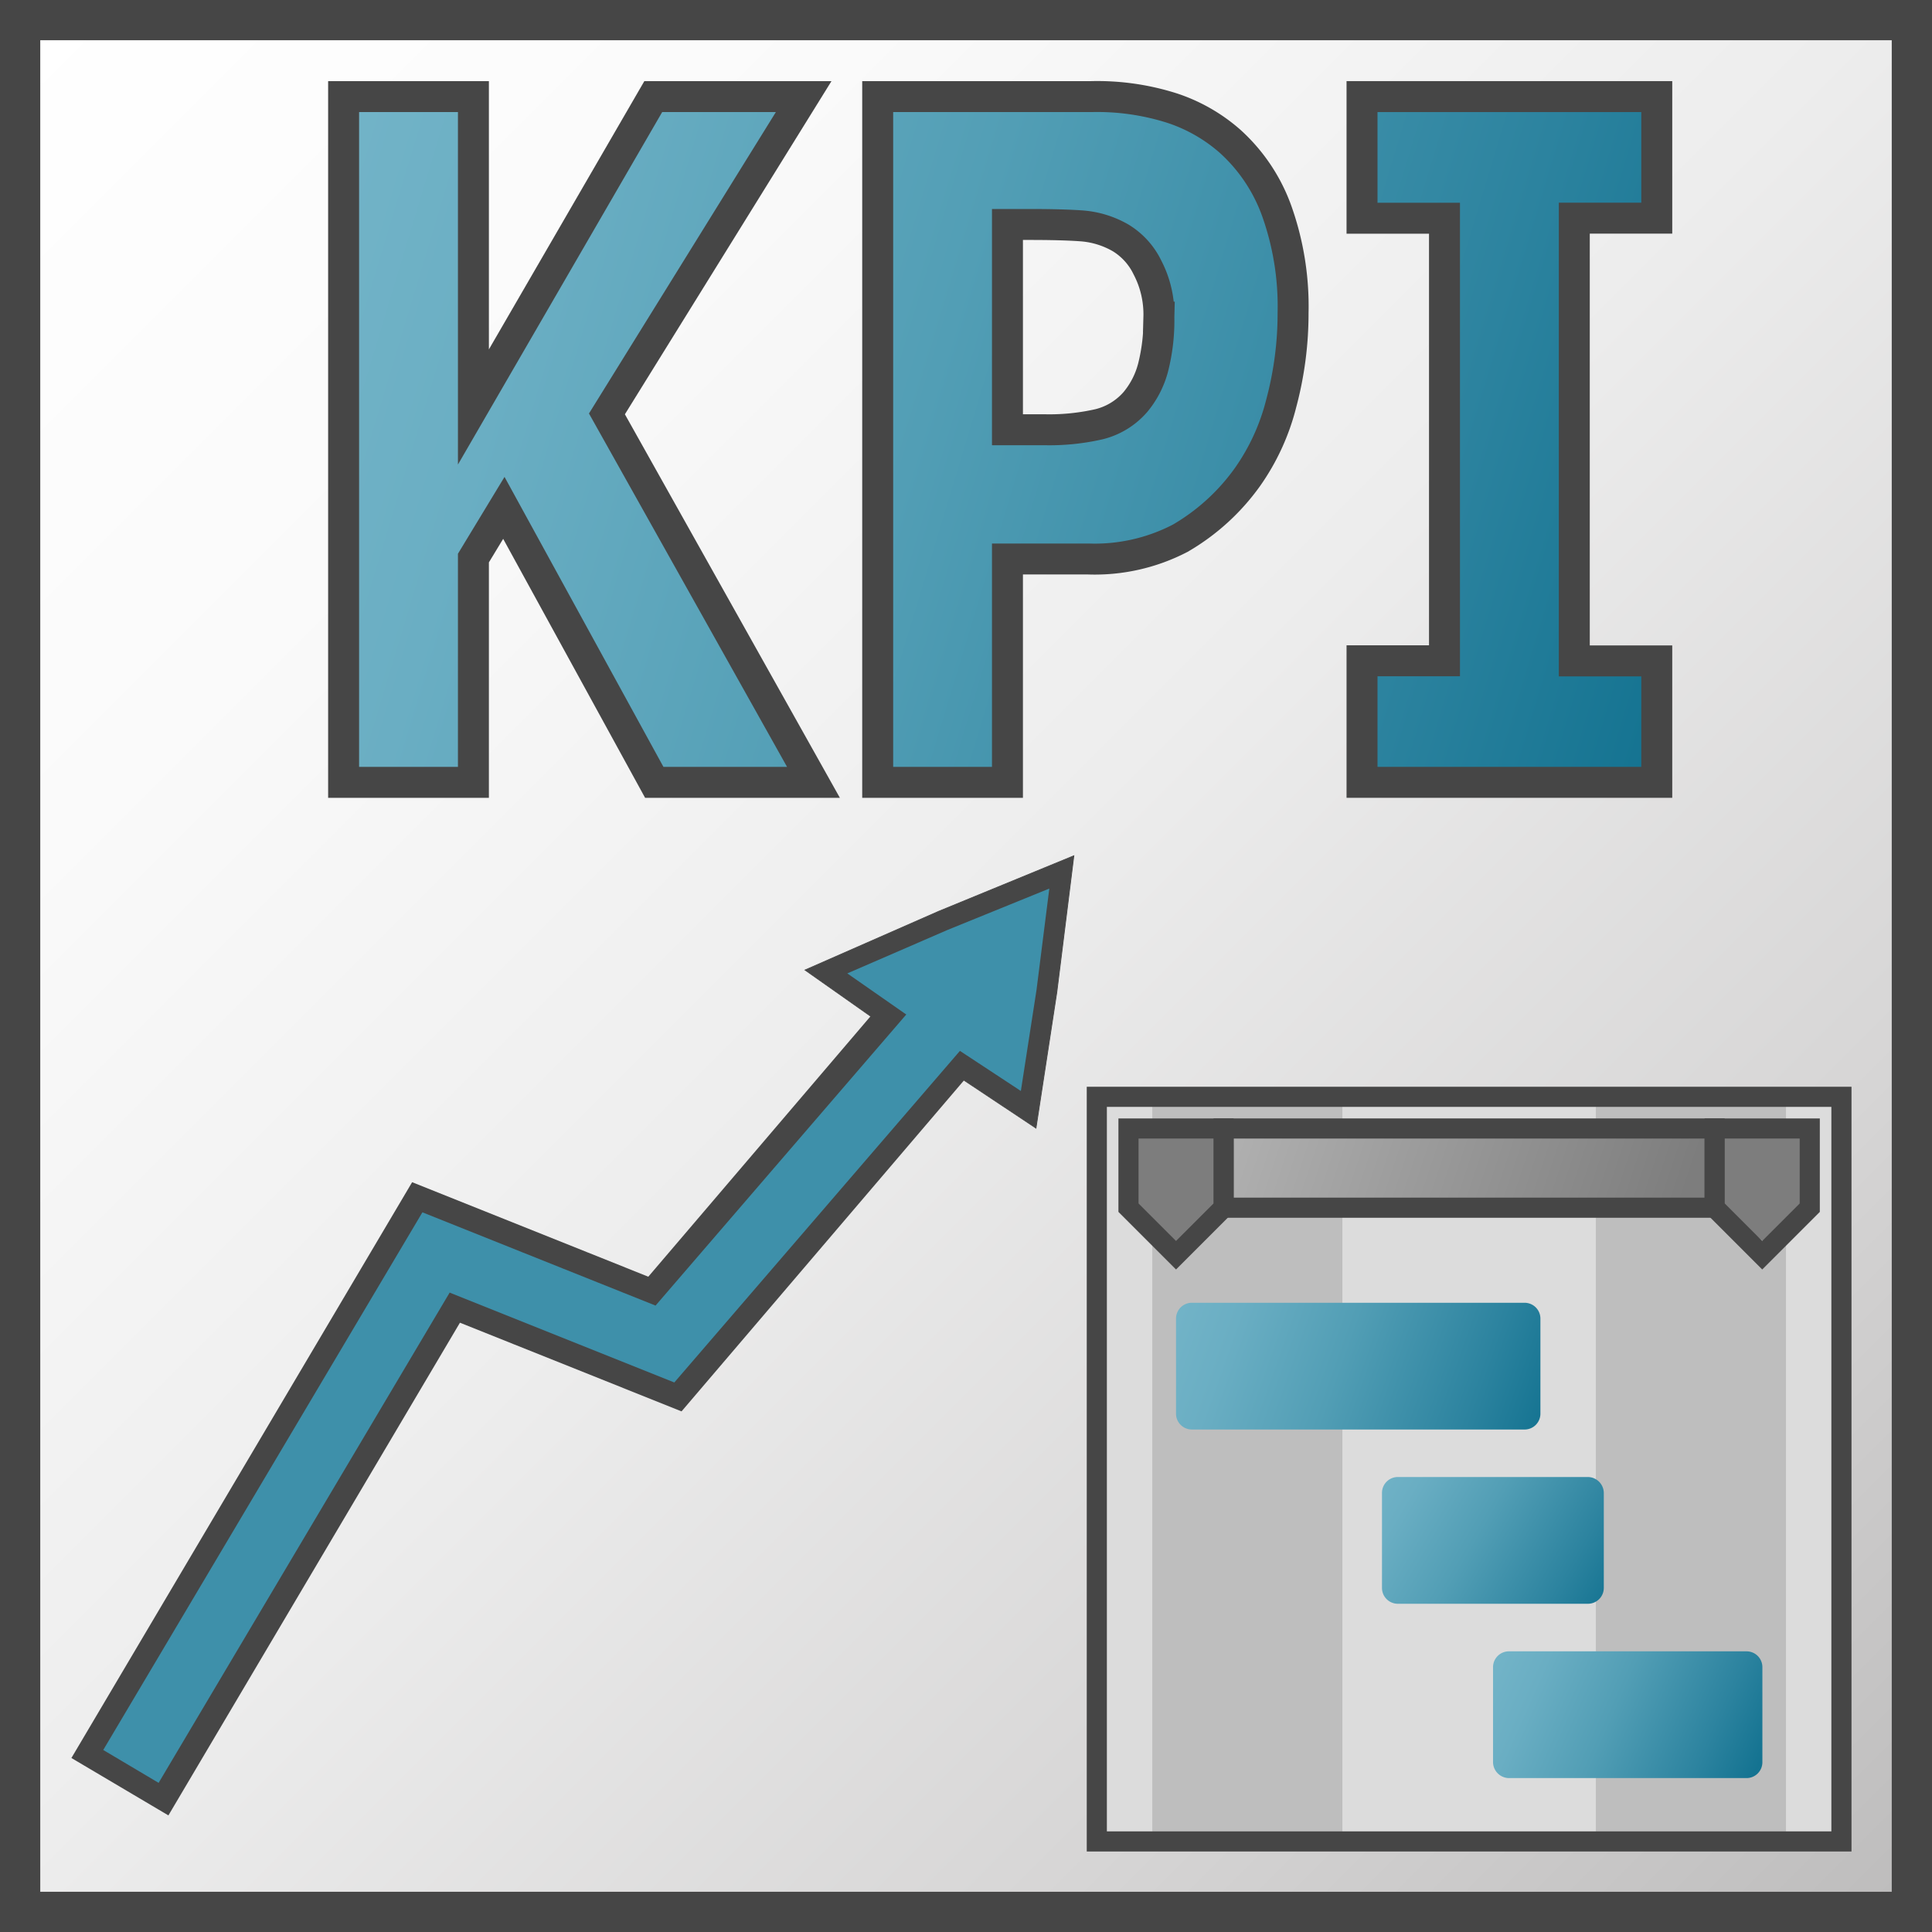 <svg id="Layer_1" data-name="Layer 1" xmlns="http://www.w3.org/2000/svg" xmlns:xlink="http://www.w3.org/1999/xlink" viewBox="0 0 48 48">
  <rect x="0" y="0" width="48" height="48" fill="#333333" stroke="none"/>
  <defs>
    <linearGradient id="linear-gradient" x1="4.5" y1="43.5" x2="43.5" y2="4.5" gradientTransform="matrix(1.205, 0, 0, -1.205, -4.921, 52.921)" gradientUnits="userSpaceOnUse">
      <stop offset="0" stop-color="#fff"/>
      <stop offset="0.228" stop-color="#fafafa"/>
      <stop offset="0.488" stop-color="#ededed"/>
      <stop offset="0.762" stop-color="#d7d6d6"/>
      <stop offset="1" stop-color="#bdbcbc"/>
    </linearGradient>
    <linearGradient id="linear-gradient-2" x1="-45.362" y1="20.188" x2="-2.57" y2="2.617" gradientTransform="matrix(0.765, 0, 0, -1.042, 41.284, 27.669)" gradientUnits="userSpaceOnUse">
      <stop offset="0" stop-color="#73b4c8"/>
      <stop offset="0.175" stop-color="#6aaec3"/>
      <stop offset="0.457" stop-color="#529eb5"/>
      <stop offset="0.809" stop-color="#2c839f"/>
      <stop offset="1" stop-color="#147391"/>
    </linearGradient>
    <linearGradient id="linear-gradient-3" x1="-43.282" y1="25.254" x2="-0.489" y2="7.684" xlink:href="#linear-gradient-2"/>
    <linearGradient id="linear-gradient-4" x1="-40.979" y1="30.864" x2="1.814" y2="13.293" xlink:href="#linear-gradient-2"/>
    <linearGradient id="linear-gradient-5" x1="29.086" y1="15.709" x2="38.33" y2="12.435" gradientTransform="matrix(1, 0, 0, -1, 0, 48)" xlink:href="#linear-gradient-2"/>
    <linearGradient id="linear-gradient-6" x1="34.012" y1="11.535" x2="39.961" y2="8.045" gradientTransform="matrix(1, 0, 0, -1, 0, 48)" xlink:href="#linear-gradient-2"/>
    <linearGradient id="linear-gradient-7" x1="37.119" y1="6.87" x2="43.614" y2="3.989" gradientTransform="matrix(1, 0, 0, -1, 0, 48)" xlink:href="#linear-gradient-2"/>
    <linearGradient id="linear-gradient-8" x1="30.762" y1="20.905" x2="41.524" y2="17.292" gradientTransform="matrix(1, 0, 0, -1, 0, 48)" gradientUnits="userSpaceOnUse">
      <stop offset="0" stop-color="#b1b1b1"/>
      <stop offset="1" stop-color="#7d7d7d"/>
    </linearGradient>
    <linearGradient id="linear-gradient-9" x1="29.968" y1="21.728" x2="32.226" y2="18.501" gradientTransform="matrix(2.541, 0, 0, -2.541, -68.731, 53.216)" xlink:href="#linear-gradient-8"/>
    <linearGradient id="linear-gradient-10" x1="38.734" y1="17.166" x2="40.759" y2="14.366" gradientTransform="matrix(2.541, 0, 0, -2.541, -68.731, 53.216)" xlink:href="#linear-gradient-8"/>
  </defs>
  <path id="rect13" d="M.5.5h47v47H.5Z" stroke="#464646" stroke-linecap="round" stroke-miterlimit="10" fill="url(#linear-gradient)"/>
  <g id="text1338-4">
    <path id="path994" d="M20.21,19.437H16.255l-3.737-6.819-.756,1.247v5.572H8.537V2.4h3.225v7.711L16.23,2.4h3.737l-4.888,7.883Z" stroke="#464646" stroke-width="0.769" fill="url(#linear-gradient-2)"/>
    <path id="path996" d="M32.126,7.779a8.629,8.629,0,0,1-.294,2.242,5.5,5.5,0,0,1-.839,1.831,5.349,5.349,0,0,1-1.672,1.521,4.6,4.6,0,0,1-2.284.515H25.03v5.549H21.806V2.4h5.307a6.126,6.126,0,0,1,2.007.286,4.13,4.13,0,0,1,1.453.835,4.282,4.282,0,0,1,1.15,1.728A7.07,7.07,0,0,1,32.126,7.779Zm-3.334.1a2.513,2.513,0,0,0-.285-1.235,1.748,1.748,0,0,0-.664-.733,2.271,2.271,0,0,0-.982-.3q-.479-.034-1.276-.034H25.03v5.1h.924a5.543,5.543,0,0,0,1.352-.137,1.75,1.75,0,0,0,.9-.549,2.206,2.206,0,0,0,.445-.87A4.73,4.73,0,0,0,28.792,7.882Z" stroke="#464646" stroke-width="0.769" fill="url(#linear-gradient-3)"/>
    <path id="path998" d="M41.162,19.437H33.839v-3.02h2.049V5.422H33.839V2.4h7.323v3.02H39.113v11h2.049Z" stroke="#464646" stroke-width="0.769" fill="url(#linear-gradient-4)"/>
  </g>
  <g id="g2594">
    <path id="polyline62-3-2-6-7-2-0" d="M2.979,44.39l7.854-13.273,5.687,2.275,8.208-9.619" fill="none" stroke="#464646" stroke-width="2.8"/>
    <path id="path911-5-9-4-2-4-9" d="M26.68,21.261l-.423,3.388-.518,3.379L22.84,26.1,20,24.1l3.322-1.459Z" fill="#464646" stroke="#464646" stroke-linecap="round" stroke-width="0.019"/>
    <path id="path911-5-9-45-3-1" d="M26.07,22.076l-.318,2.518-.389,2.511-2.178-1.433-2.134-1.488,2.5-1.084Z" fill="#3e90aa"/>
    <path id="polyline62-3-2-7-8-8" d="M3.253,43.886l7.58-12.769,5.687,2.275,7.976-9.26" fill="none" stroke="#3e90aa" stroke-width="1.6"/>
  </g>
  <path id="rect2" d="M27.25,27.25h18.5v18.5H27.25Z" fill="#dcdcdc"/>
  <path id="rect4" d="M28.628,27.25h4.723v18.5H28.628Z" fill="#bebebe"/>
  <path id="rect6" d="M39.649,27.25h4.723v18.5H39.649Z" fill="#bebebe"/>
  <path id="path19" d="M37.878,35.516H29.612a.394.394,0,0,1-.394-.394V32.76a.393.393,0,0,1,.394-.393h8.266a.393.393,0,0,1,.393.393v2.362A.393.393,0,0,1,37.878,35.516Z" fill="url(#linear-gradient-5)"/>
  <path id="path32" d="M39.452,39.845H34.728a.393.393,0,0,1-.393-.393V37.09a.394.394,0,0,1,.393-.394h4.724a.4.4,0,0,1,.394.394v2.362A.394.394,0,0,1,39.452,39.845Z" fill="url(#linear-gradient-6)"/>
  <path id="path45" d="M43.388,44.176h-5.9a.4.4,0,0,1-.394-.394V41.42a.394.394,0,0,1,.394-.393h5.905a.393.393,0,0,1,.393.393v2.362A.394.394,0,0,1,43.388,44.176Z" fill="url(#linear-gradient-7)"/>
  <path id="rect52" d="M30.4,28.037H42.6v1.968H30.4Z" stroke="#464646" stroke-miterlimit="10" stroke-width="0.5" fill="url(#linear-gradient-8)"/>
  <path id="path954-0" d="M28.707,30.456l-.608-.5v-1.8h2.057V30.3l-.4.318c-.218.175-.407.321-.42.325S29.042,30.728,28.707,30.456Z" fill="url(#linear-gradient-9)"/>
  <path id="polygon59" d="M27.787,27.787v2.322l1.431,1.431,1.431-1.431V27.787Zm.5.5h1.862V29.9l-.931.931-.931-.931Z" fill="#464646"/>
  <path id="path954" d="M43.328,30.459l-.609-.494v-1.8h2.058v2.137l-.4.317c-.218.175-.407.321-.421.325S43.662,30.731,43.328,30.459Z" fill="url(#linear-gradient-10)"/>
  <g id="g1003">
    <path id="polygon66" d="M42.351,27.787v2.322l1.431,1.431,1.431-1.431V27.787Zm.5.5h1.862V29.9l-.931.931-.931-.931Z" fill="#464646"/>
  </g>
  <path id="rect68" d="M27.25,27.25h18.5v18.5H27.25Z" fill="none" stroke="#464646" stroke-miterlimit="10" stroke-width="0.5"/>
</svg>
